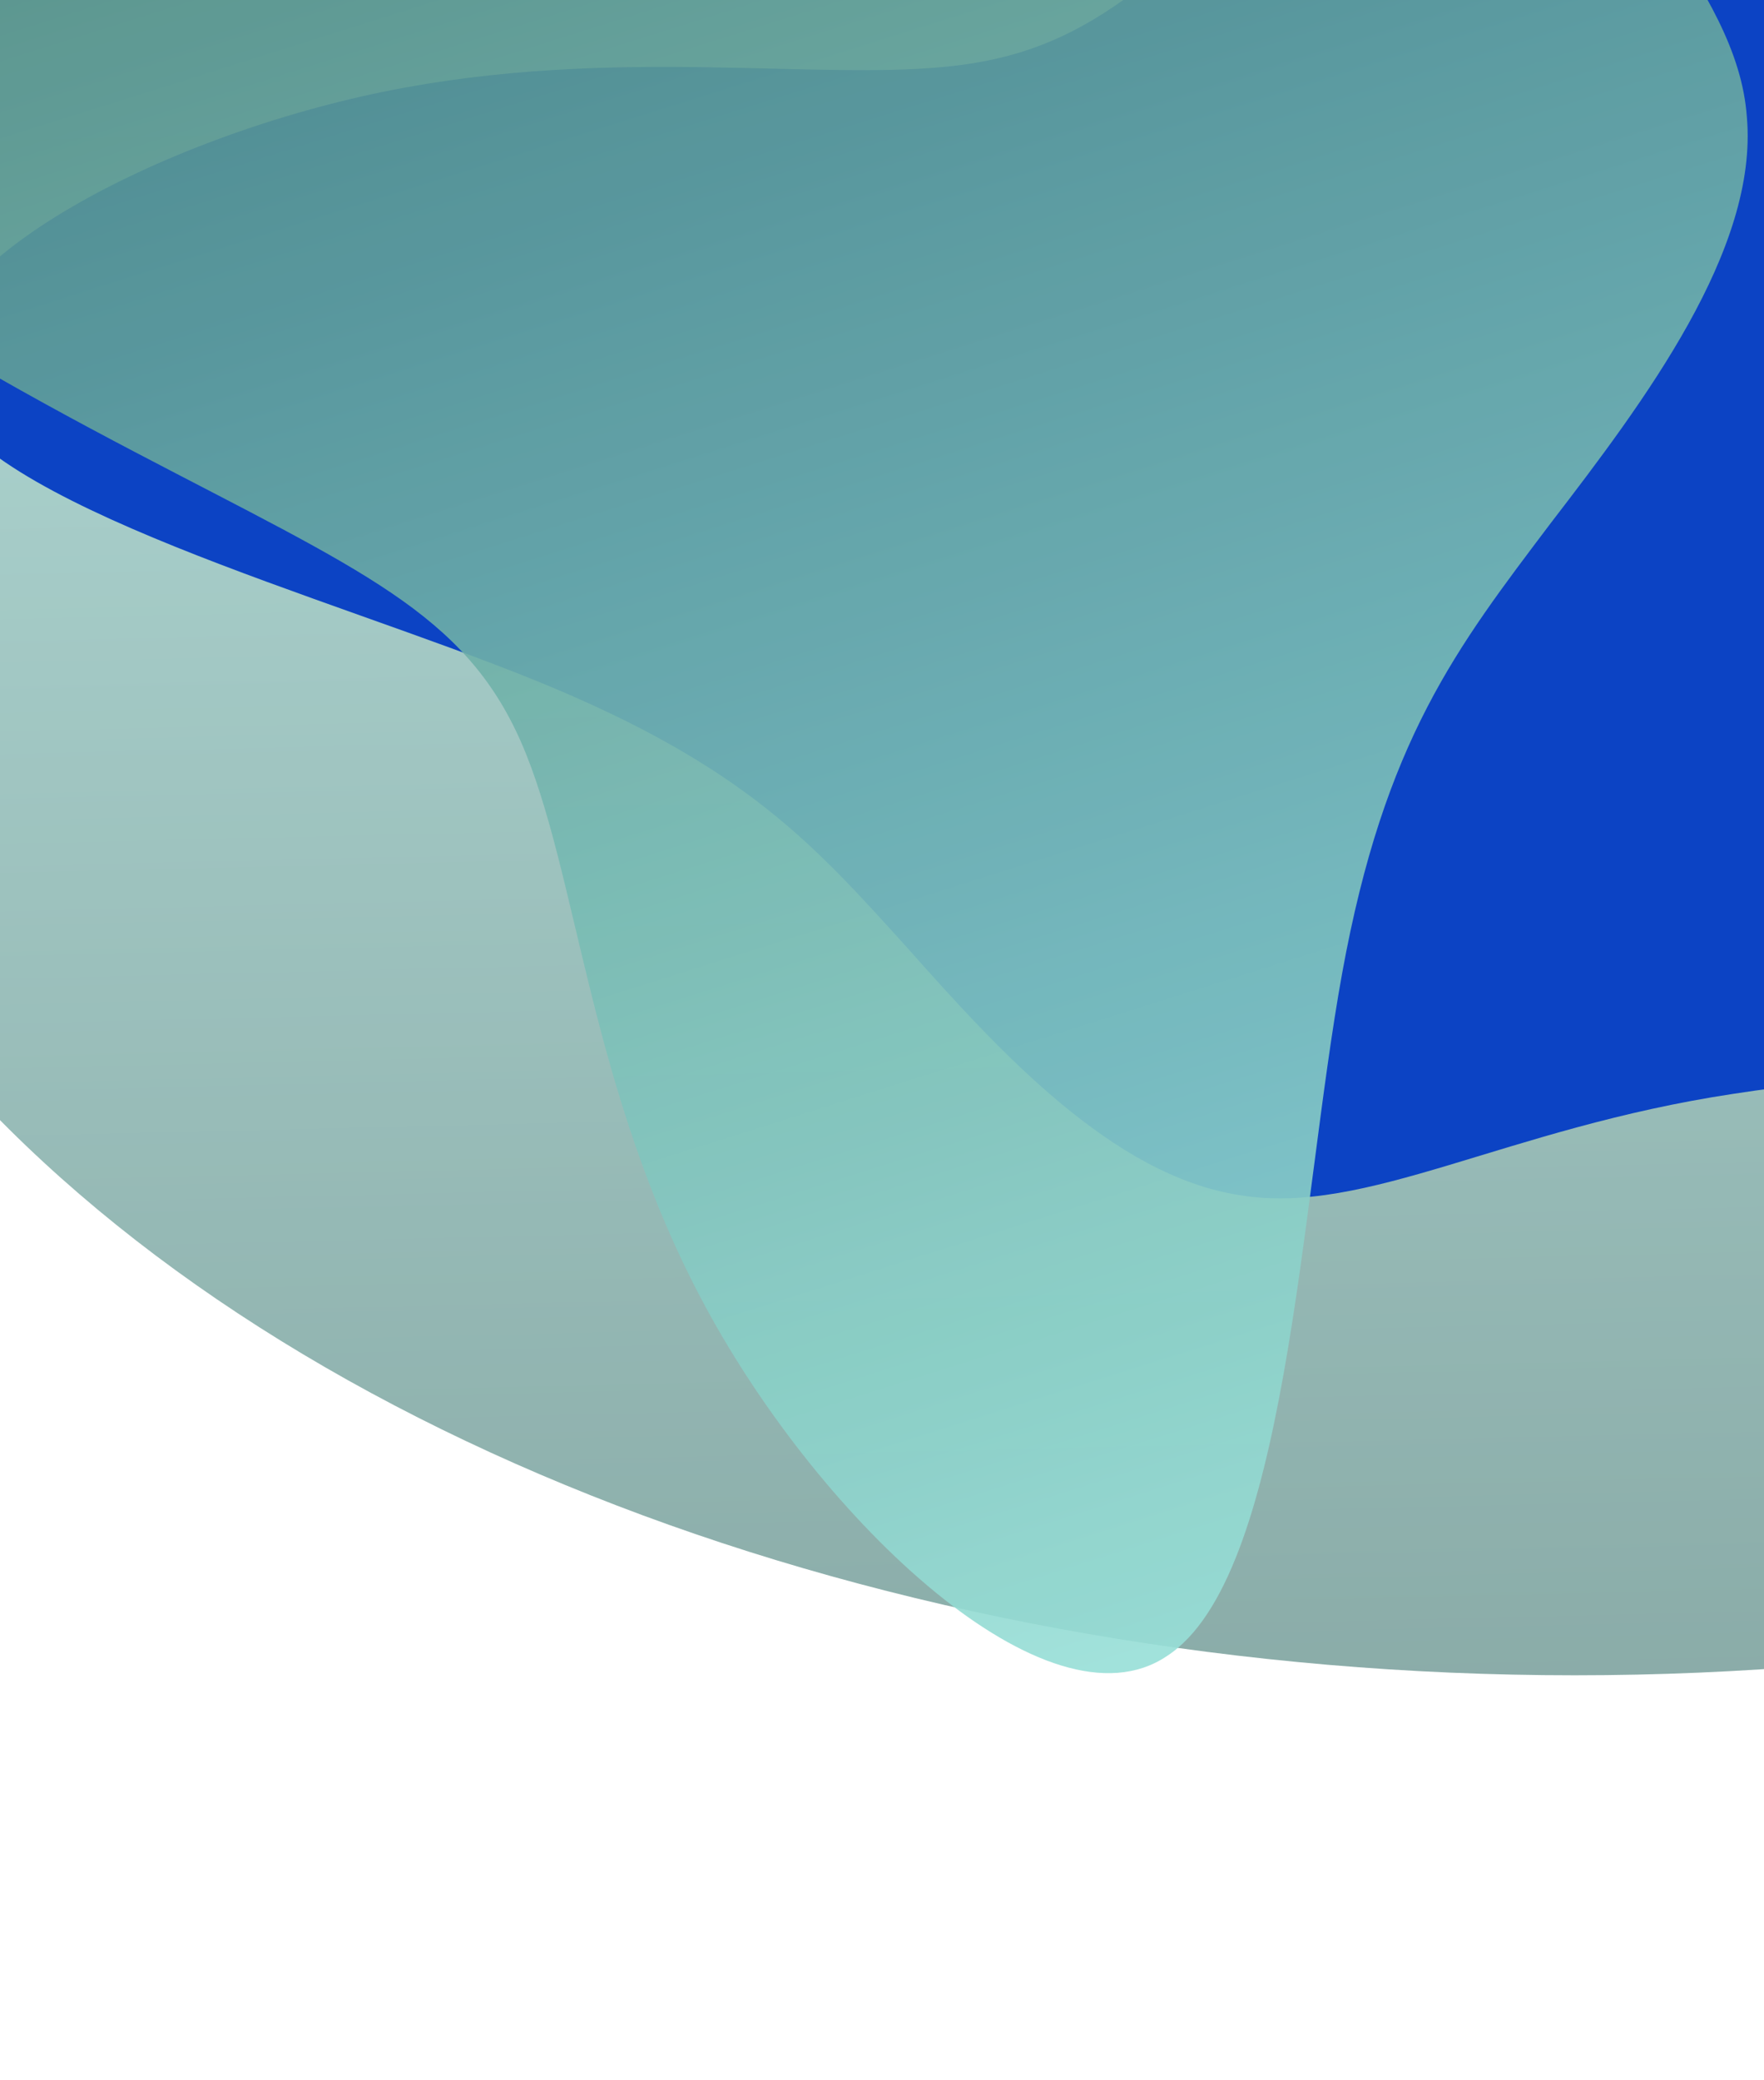 <svg width="262" height="309" viewBox="0 0 262 309" fill="none" xmlns="http://www.w3.org/2000/svg">
<g opacity="0.6" filter="url(#filter0_f_309_1323)">
<ellipse cx="233.879" cy="71.412" rx="177.425" ry="276.878" transform="rotate(90 233.879 71.412)" fill="url(#paint0_linear_309_1323)"/>
</g>
<g filter="url(#filter1_f_309_1323)">
<path d="M300.75 -92.211C337.385 -97.748 370.177 -73.387 365.565 -42.825C360.698 -12.263 318.171 24.5 315.096 59.712C312.022 94.925 348.145 128.587 343.021 144.089C337.897 159.813 291.271 157.156 257.454 162.471C223.638 167.564 202.886 180.631 184.185 177.53C165.227 174.651 148.319 156.048 134.741 140.767C120.907 125.486 110.659 113.749 79.66 101.126C48.662 88.502 -2.832 74.993 -9.237 57.94C-15.898 41.109 22.274 20.735 56.86 13.648C91.445 6.561 122.444 12.319 142.682 9.662C162.921 7.004 172.656 -4.069 197.763 -27.544C222.869 -51.019 263.859 -86.453 300.75 -92.211Z" fill="#0C43C4"/>
</g>
<g style="mix-blend-mode:color-dodge" opacity="0.9" filter="url(#filter2_f_309_1323)">
<path d="M-81.758 -15.065C-97.859 -49.681 -78.551 -89.7 -42.175 -94.547C-5.731 -99.14 47.85 -68.306 89.167 -76.11C130.484 -83.914 159.605 -130.102 178.796 -129.799C198.243 -129.565 207.573 -82.519 222.67 -50.629C237.512 -18.671 258.053 -2.124 259.455 17.373C261.18 37.057 244.276 59.554 230.307 77.725C216.407 96.15 205.629 109.927 199.345 144.552C193.061 179.176 191.203 234.393 173.292 245.998C155.703 257.789 122.128 226.222 104.789 194.117C87.45 162.011 85.838 129.503 77.404 110.256C68.971 91.009 53.649 84.77 19.979 67.112C-13.691 49.455 -65.335 19.736 -81.758 -15.065Z" fill="url(#paint1_linear_309_1323)"/>
</g>
<defs>
<filter id="filter0_f_309_1323" x="-103" y="-166.013" width="673.757" height="474.85" filterUnits="userSpaceOnUse" color-interpolation-filters="sRGB">
<feFlood flood-opacity="0" result="BackgroundImageFix"/>
<feBlend mode="normal" in="SourceGraphic" in2="BackgroundImageFix" result="shape"/>
<feGaussianBlur stdDeviation="30" result="effect1_foregroundBlur_309_1323"/>
</filter>
<filter id="filter1_f_309_1323" x="-70" y="-153" width="496" height="391" filterUnits="userSpaceOnUse" color-interpolation-filters="sRGB">
<feFlood flood-opacity="0" result="BackgroundImageFix"/>
<feBlend mode="normal" in="SourceGraphic" in2="BackgroundImageFix" result="shape"/>
<feGaussianBlur stdDeviation="30" result="effect1_foregroundBlur_309_1323"/>
</filter>
<filter id="filter2_f_309_1323" x="-147.486" y="-189.801" width="467.063" height="498.324" filterUnits="userSpaceOnUse" color-interpolation-filters="sRGB">
<feFlood flood-opacity="0" result="BackgroundImageFix"/>
<feBlend mode="normal" in="SourceGraphic" in2="BackgroundImageFix" result="shape"/>
<feGaussianBlur stdDeviation="30" result="effect1_foregroundBlur_309_1323"/>
</filter>
<linearGradient id="paint0_linear_309_1323" x1="56.454" y1="331.622" x2="423.416" y2="322.936" gradientUnits="userSpaceOnUse">
<stop stop-color="#99E1D9"/>
<stop offset="1" stop-color="#3B736D"/>
</linearGradient>
<linearGradient id="paint1_linear_309_1323" x1="302.2" y1="212.268" x2="182.039" y2="-168.151" gradientUnits="userSpaceOnUse">
<stop stop-color="#99E1D9"/>
<stop offset="1" stop-color="#3B736D"/>
</linearGradient>
</defs>
</svg>
